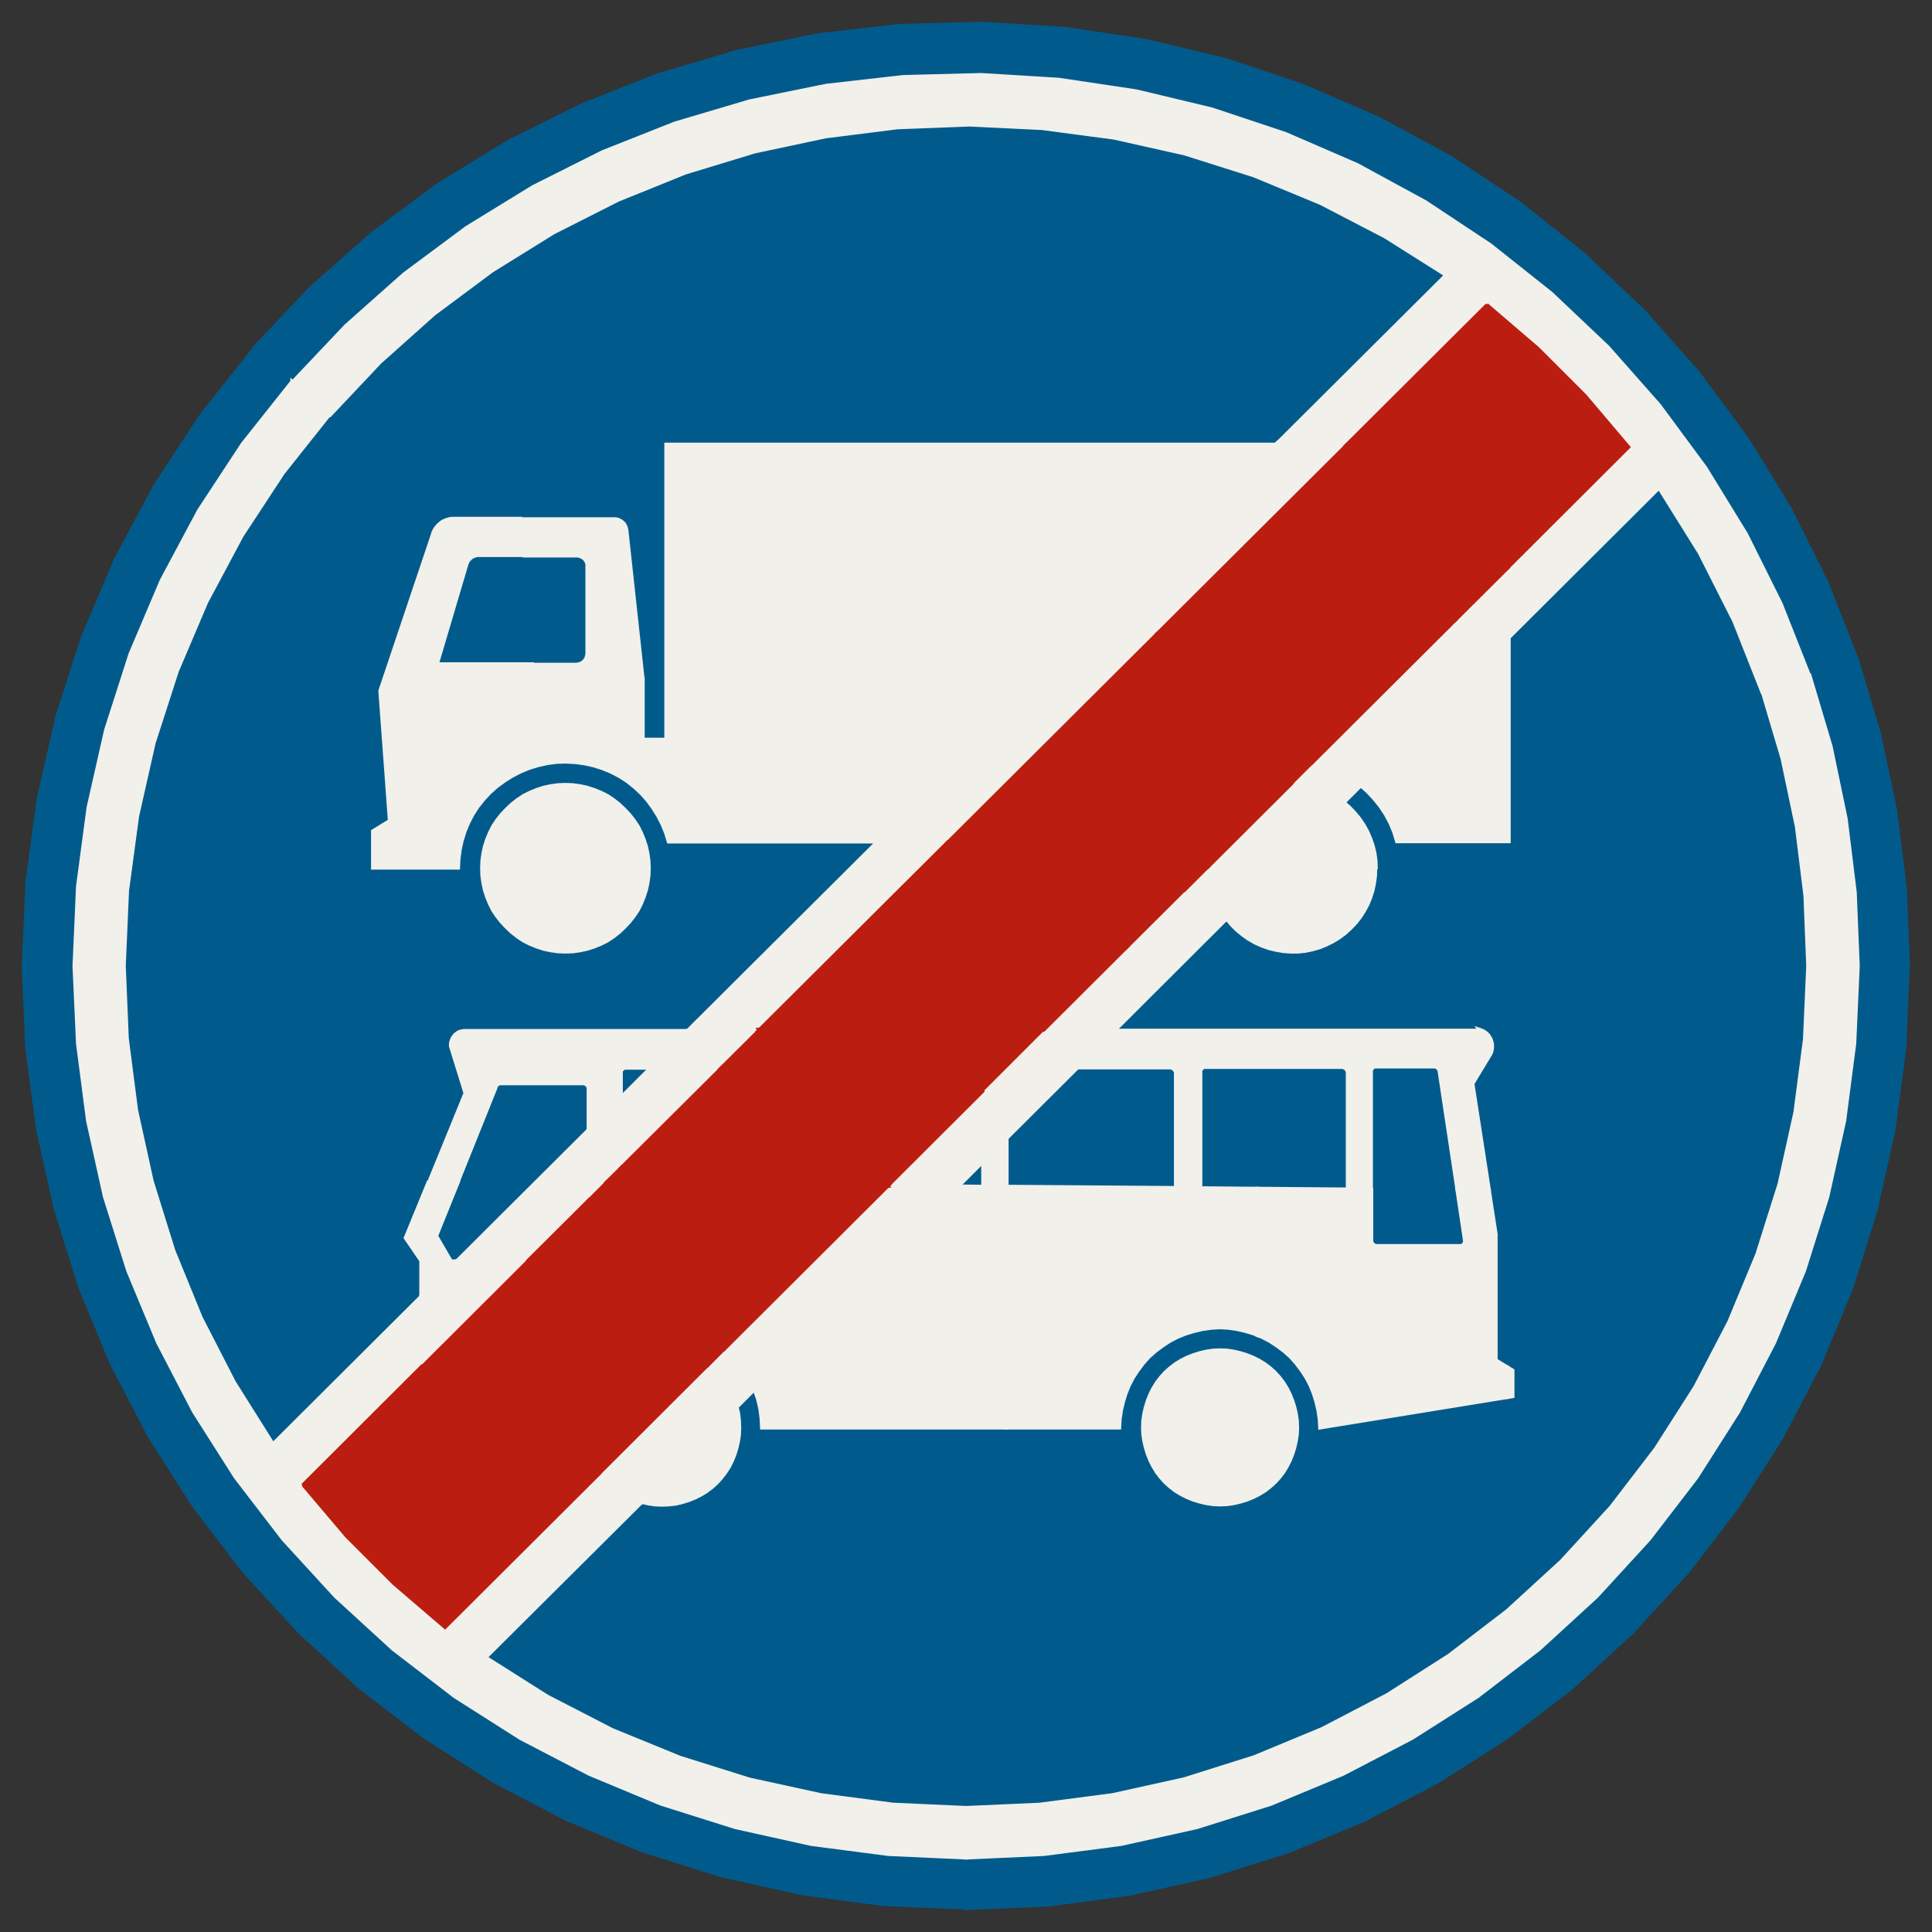 ﻿<?xml version="1.0" encoding="UTF-8" standalone="no"?>
<!DOCTYPE svg PUBLIC "-//W3C//DTD SVG 1.1//EN" "http://www.w3.org/Graphics/SVG/1.1/DTD/svg11-flat.dtd">
<svg xmlns="http://www.w3.org/2000/svg"  viewBox="-0.094 -0.094 7.688 7.688"><rect x="-0.094" y="-0.094" width="7.688" height="7.688" fill="#333333" stroke="none"/><g fill="none" stroke="black" stroke-width="0.013" transform="translate(0,7.5) scale(1, -1)">
<g id="Output" >
<path fill="rgb(0,91,140)" stroke="rgb(0,91,140)" d="M 5.016,6.848 l -0.121,0.05 -0.275,0.087 -0.22,0.049 0,-0.186 0.616,0 z "/>
<path fill="rgb(0,91,140)" stroke="rgb(0,91,140)" d="M 5.005,5.848 l 0.395,0.393 0,0.423 -0.239,0.124 -0.145,0.06 -0.616,0 0,-1 0.605,0 z "/>
<path fill="rgb(0,91,140)" stroke="rgb(0,91,140)" d="M 4.4,5.848 l 0,-0.022 0.583,0 0.022,0.022 -0.605,0 z "/>
<path fill="rgb(0,91,140)" stroke="rgb(0,91,140)" d="M 3.4,7.079 l 0,-0.231 1,0 0,0.186 -0.062,0.014 -0.286,0.038 -0.288,0.014 -0.288,-0.011 -0.077,-0.01 z "/>
<path fill="rgb(0,91,140)" stroke="rgb(0,91,140)" d="M 3.4,5.848 l 1,0 0,1 -1,0 0,-1 z "/>
<path fill="rgb(0,91,140)" stroke="rgb(0,91,140)" d="M 3.4,5.848 l 0,-0.022 1,0 0,0.022 -1,0 z "/>
<path fill="rgb(0,91,140)" stroke="rgb(0,91,140)" d="M 2.484,6.848 l 0.916,0 0,0.231 -0.21,-0.026 -0.282,-0.06 -0.276,-0.084 -0.149,-0.06 z "/>
<path fill="rgb(0,91,140)" stroke="rgb(0,91,140)" d="M 2.4,6.814 l 0,-0.966 1,0 0,1 -0.916,0 -0.084,-0.034 z "/>
<path fill="rgb(0,91,140)" stroke="rgb(0,91,140)" d="M 2.556,4.848 l -4.44089e-16,0.978 0.844,0 0,0.022 -1,0 0,-0.365 0.064,-0.585 0,-0.05 0.093,0 z "/>
<path fill="rgb(0,91,140)" stroke="rgb(0,91,140)" d="M 2.4,3.848 l 0.599,0 0.397,0.396 -0.827,0 -0.011,0.036 -0.014,0.034 -0.017,0.033 -0.02,0.032 -0.022,0.03 -0.025,0.028 -0.027,0.025 -0.029,0.023 -0.003,0.002 0,-0.122 0.011,-0.012 0.018,-0.023 0.016,-0.024 0.013,-0.026 0.011,-0.027 0.009,-0.028 0.006,-0.028 0.004,-0.029 0.001,-0.029 -0.001,-0.029 -0.004,-0.029 -0.006,-0.028 -0.009,-0.028 -0.011,-0.027 -0.013,-0.026 -0.016,-0.024 -0.018,-0.023 -0.011,-0.012 0,-0.065 z M 2.464,4.848 l 4.44089e-16,-0.196 0.093,0 0,0.196 -0.093,0 z "/>
<path fill="rgb(0,91,140)" stroke="rgb(0,91,140)" d="M 2.4,3.848 l 0,-0.355 0.243,0 0.356,0.355 -0.599,0 z "/>
<path fill="rgb(0,91,140)" stroke="rgb(0,91,140)" d="M 1.4,6.136 l 0,-0.288 1,0 0,0.966 -0.035,-0.014 -0.257,-0.13 -0.245,-0.152 -0.231,-0.172 -0.215,-0.192 -0.017,-0.018 z "/>
<path fill="rgb(0,91,140)" stroke="rgb(0,91,140)" d="M 1.419,4.848 l 0.207,0.618 0.002,0.007 0.003,0.007 0.004,0.007 0.004,0.006 0.005,0.006 0.005,0.006 0.006,0.005 0.006,0.005 0.006,0.004 0.007,0.003 0.007,0.003 0.007,0.002 0.007,0.002 0.008,0.001 0.008,0 0.266,0 0.367,0 0.004,0 0.004,-9.82796e-05 0.004,-0 0.004,-0.001 0.004,-0.001 0.004,-0.002 0.004,-0.002 0.004,-0.002 0.004,-0.003 0.003,-0.003 0.003,-0.003 0.003,-0.003 0.002,-0.004 0.002,-0.004 0.002,-0.004 0.001,-0.004 0.001,-0.004 0.001,-0.004 0,-0.002 0,0.365 -1,0 0,-1 0.019,0 z "/>
<path fill="rgb(0,91,140)" stroke="rgb(0,91,140)" d="M 2.4,3.913 l -0.008,-0.009 -0.021,-0.02 -0.023,-0.018 -0.024,-0.016 -0.006,-0.003 0.083,0 0,0.065 z M 1.4,4.139 l 0,-0.29 0.597,0 -0.006,0.003 -0.024,0.016 -0.023,0.018 -0.021,0.02 -0.02,0.021 -0.018,0.023 -0.016,0.024 -0.013,0.026 -0.011,0.027 -0.009,0.028 -0.006,0.028 -0.004,0.029 -0.001,0.029 0.001,0.029 0.004,0.029 0.006,0.028 0.009,0.028 0.011,0.027 0.013,0.026 0.016,0.024 0.018,0.023 0.02,0.021 0.021,0.02 0.023,0.018 0.024,0.016 0.026,0.013 0.027,0.011 0.028,0.009 0.028,0.006 0.029,0.004 0.029,0.001 0.029,-0.001 0.029,-0.004 0.028,-0.006 0.028,-0.009 0.027,-0.011 0.026,-0.013 0.024,-0.016 0.023,-0.018 0.021,-0.02 0.008,-0.009 0,0.122 -0.028,0.018 -0.033,0.017 -0.034,0.014 -0.035,0.011 -0.036,0.008 -0.037,0.005 -0.037,0.002 -0.037,-0.001 -0.037,-0.005 -0.036,-0.008 -0.036,-0.011 -0.034,-0.014 -0.033,-0.017 -0.032,-0.02 -0.03,-0.022 -0.028,-0.025 -0.025,-0.027 -0.023,-0.029 -0.02,-0.031 -0.017,-0.033 -0.014,-0.034 -0.011,-0.035 -0.008,-0.036 -0.005,-0.037 -0.002,-0.037 -0.33,0 z M 1.4,4.848 l 0,-0.556 0.056,0.034 -0.038,0.517 0.002,0.005 -0.019,0 z "/>
<path fill="rgb(0,91,140)" stroke="rgb(0,91,140)" d="M 1.997,3.848 l -0.597,0 0,-1 0.192,0 0.017,0.042 0.145,0.355 -0.058,0.187 -0,0.005 0,0.005 0.001,0.005 0.001,0.005 0.002,0.005 0.002,0.005 0.002,0.004 0.003,0.004 0.003,0.004 0.003,0.004 0.004,0.003 0.004,0.003 0.004,0.003 0.004,0.002 0.005,0.002 0.005,0.001 0.005,0.001 0.005,0.001 0.005,0 0.646,0 0,0.355 -0.083,0 -0.02,-0.01 -0.027,-0.011 -0.028,-0.009 -0.028,-0.006 -0.029,-0.004 -0.029,-0.001 -0.029,0.001 -0.029,0.004 -0.028,0.006 -0.028,0.009 -0.027,0.011 -0.02,0.01 z "/>
<path fill="rgb(0,91,140)" stroke="rgb(0,91,140)" d="M 1.4,2.255 l 0.18,0.179 4.44089e-16,0.142 -0.062,0.091 0.074,0.181 -0.192,0 0,-0.593 z "/>
<path fill="rgb(0,91,140)" stroke="rgb(0,91,140)" d="M 1.143,5.848 l 0.257,0 0,0.288 -0.181,-0.192 -0.076,-0.096 z "/>
<path fill="rgb(0,91,140)" stroke="rgb(0,91,140)" d="M 0.404,3.848 l 0.996,0 0,0.29 -0.011,0 4.44089e-16,0.147 0.011,0.007 0,0.556 -0.812,0 -0.068,-0.212 -0.066,-0.292 -0.04,-0.296 -0.009,-0.2 z "/>
<path fill="rgb(0,91,140)" stroke="rgb(0,91,140)" d="M 0.525,2.848 l 0.875,0 0,1 -0.996,0 -0.004,-0.098 0.012,-0.289 0.037,-0.286 0.062,-0.282 0.014,-0.045 z "/>
<path fill="rgb(0,91,140)" stroke="rgb(0,91,140)" d="M 0.992,1.848 l 0.408,0.407 0,0.593 -0.875,0 0.072,-0.231 0.109,-0.267 0.132,-0.257 0.154,-0.245 z "/>
<path fill="rgb(0,91,140)" stroke="rgb(0,91,140)" d="M 1.723,2.576 l 0.522,0.52 0,0.165 -7.99879e-05,0.002 -0,0.002 -0,0.002 -0.001,0.002 -0.001,0.002 -0.001,0.002 -0.001,0.002 -0.001,0.001 -0.001,0.001 -0.001,0.001 -0.001,0.001 -0.002,0.001 -0.002,0.001 -0.002,0.001 -0.002,0.001 -0.002,0 -0.002,0 -0.002,7.89139e-05 -0.325,0 -0.002,-0 -0.002,-0 -0.002,-0 -0.002,-0.001 -0.002,-0.001 -0.002,-0.001 -0.002,-0.001 -0.001,-0.001 -0.001,-0.001 -0.001,-0.001 -0.001,-0.002 -0.001,-0.002 -0.001,-0.002 -0.001,-0.002 -0,-0.002 -0.151,-0.376 -0.086,-0.213 0.058,-0.1 0.022,0 z "/>
<path fill="rgb(0,91,140)" stroke="rgb(0,91,140)" d="M 3.721,2.874 l 0.096,-0.001 0,0.096 -0.096,-0.096 z "/>
<path fill="rgb(0,91,140)" stroke="rgb(0,91,140)" d="M 2.026,4.952 l 0.17,0 0.004,0 0.004,0.001 0.004,0.001 0.004,0.001 0.004,0.001 0.003,0.002 0.003,0.002 0.003,0.002 0.003,0.003 0.003,0.003 0.002,0.003 0.002,0.003 0.002,0.003 0.001,0.004 0.001,0.004 0.001,0.004 0.001,0.004 0,0.004 0,0.345 -0,0.004 -0,0.004 -0.001,0.004 -0.001,0.003 -0.001,0.003 -0.002,0.003 -0.002,0.003 -0.002,0.003 -0.002,0.003 -0.003,0.002 -0.003,0.002 -0.003,0.002 -0.003,0.002 -0.003,0.001 -0.003,0.001 -0.004,0.001 -0.004,0.001 -0.004,0 -0.004,-0 -0.206,0 -0.18,0 -0.004,-0 -0.004,-0.001 -0.004,-0.001 -0.004,-0.001 -0.004,-0.002 -0.004,-0.002 -0.004,-0.002 -0.003,-0.003 -0.003,-0.003 -0.003,-0.003 -0.003,-0.003 -0.002,-0.004 -0.002,-0.004 -0.002,-0.004 -0.001,-0.004 -0.117,-0.395 0.379,0 z "/>
<path fill="rgb(0,91,140)" stroke="rgb(0,91,140)" d="M 2.493,3.344 l -0.101,-3.73497e-06 -0.002,-0 -0.002,-0 -0.002,-0.001 -0.002,-0.001 -0.001,-0.001 -0.001,-0.001 -0.001,-0.001 -0.001,-0.001 -0.001,-0.001 -0.001,-0.001 -0.001,-0.001 -0.001,-0.001 -0.001,-0.002 -0,-0.002 -0,-0.002 -0,-0.002 -6.15816e-05,-0.002 8.41877e-05,-0.002 0,-0.097 0.118,0.118 z "/>
<path fill="rgb(0,91,140)" stroke="rgb(0,91,140)" d="M 3.913,3.065 l 0,-0.192 0.672,-0.005 -8.88178e-16,0.456 -0,0.002 -0.001,0.002 -0.001,0.002 -0.001,0.002 -0.001,0.002 -0.001,0.002 -0.001,0.002 -0.002,0.001 -0.002,0.001 -0.002,0.001 -0.002,0.001 -0.002,0.001 -0.002,0.001 -0.002,0 -0.002,0 -0.002,9.57758e-05 -0.367,-1.35795e-05 -0.28,-0.279 z "/>
<path fill="rgb(0,91,140)" stroke="rgb(0,91,140)" d="M 5.705,2.859 l -0.071,0.471 -0.001,0.002 -0.001,0.002 -0.001,0.002 -0.001,0.001 -0.001,0.001 -0.001,0.001 -0.001,0.001 -0.001,0.001 -0.001,0.001 -0.002,0.001 -0.002,0.001 -0.002,0.001 -0.002,0 -0.002,0 -0.002,7.41741e-05 -0.233,0 -0.002,-0 -0.002,-0 -0.002,-0.001 -0.001,-0.001 -0.001,-0.001 -0.001,-0.001 -0.001,-0.001 -0.001,-0.001 -0.001,-0.001 -0.001,-0.001 -0.001,-0.001 -0.001,-0.001 -0.001,-0.002 -0,-0.002 -0,-0.002 -0,-0.002 -2.14851e-05,-0.002 0,-0.002 0,-0.462 0,-0.202 8.40783e-05,-0.002 0,-0.002 0,-0.002 0.001,-0.002 0.001,-0.002 0.001,-0.002 0.001,-0.002 0.001,-0.001 0.001,-0.001 0.001,-0.001 0.001,-0.001 0.002,-0.001 0.002,-0.001 0.002,-0.001 0.002,-0.001 0.002,-0 0.002,-0 0.002,-7.8723e-05 0.333,0 0.002,0 0.002,0 0.001,0.001 0.001,0.001 0.001,0.001 0.001,0.001 0.001,0.001 0.001,0.001 0.001,0.001 0.001,0.001 0.001,0.001 0.001,0.001 0.001,0.002 0,0.002 0,0.002 0,0.002 -2.80408e-05,0.002 -0,0.002 -0.03,0.2 z "/>
<path fill="rgb(0,91,140)" stroke="rgb(0,91,140)" d="M 3.934,2.639 l 1.28145e-07,2.76401e-12 1.28145e-07,3.55449e-12 1.28145e-07,4.34408e-12 -3.84436e-07,-1.06626e-11 z "/>
<path fill="rgb(0,91,140)" stroke="rgb(0,91,140)" d="M 4.685,2.867 l 0.585,-0.004 0,0.461 -0,0.002 -0.001,0.002 -0.001,0.002 -0.001,0.002 -0.001,0.002 -0.001,0.002 -0.001,0.002 -0.002,0.001 -0.002,0.001 -0.002,0.001 -0.002,0.001 -0.002,0.001 -0.002,0.001 -0.002,0 -0.002,0 -0.002,9.58521e-05 -0.543,0 -0.002,-0 -0.002,-0 -0.002,-0.001 -0.002,-0.001 -0.001,-0.001 -0.001,-0.001 -0.001,-0.001 -0.001,-0.001 -0.001,-0.001 -0.001,-0.001 -0.001,-0.001 -0.001,-0.001 -0.001,-0.002 -0,-0.002 -0,-0.002 -0,-0.002 -6.15947e-05,-0.002 8.41882e-05,-0.002 8.88178e-16,-0.457 z "/>
<path fill="rgb(0,91,140)" stroke="rgb(0,91,140)" d="M 0.588,4.848 l 0.812,0 0,1 -0.257,0 -0.109,-0.138 -0.164,-0.25 -0.141,-0.264 -0.117,-0.275 -0.024,-0.073 z "/>
<path fill="rgb(0,91,140)" stroke="rgb(0,91,140)" d="M 6.839,4.4 l 0.194,0 -0.037,0.174 -0.079,0.266 -0.079,0.199 0,-0.638 z "/>
<path fill="rgb(0,91,140)" stroke="rgb(0,91,140)" d="M 7.08,3.4 l 0.008,0.058 0.013,0.292 -0.011,0.277 -0.034,0.275 -0.02,0.098 -0.194,0 0,-1 0.24,0 z "/>
<path fill="rgb(0,91,140)" stroke="rgb(0,91,140)" d="M 6.839,3.4 l 0,-0.938 0.059,0.142 0.088,0.279 0.063,0.285 0.031,0.232 -0.24,0 z "/>
<path fill="rgb(0,91,140)" stroke="rgb(0,91,140)" d="M 6.665,5.4 l -0.157,0.252 -0.252,-0.252 0.41,0 z "/>
<path fill="rgb(0,91,140)" stroke="rgb(0,91,140)" d="M 6.665,5.4 l -0.41,0 -0.347,-0.345 -8.88178e-16,-0.655 0.93,0 0,0.638 -0.033,0.084 -0.137,0.271 -0.004,0.006 z "/>
<path fill="rgb(0,91,140)" stroke="rgb(0,91,140)" d="M 5.839,4.244 l 0,-0.786 0.002,-0.004 0.002,-0.006 0.002,-0.006 0.001,-0.006 0.001,-0.006 0,-0.006 -0,-0.006 -0.001,-0.006 -0.001,-0.006 -0.002,-0.006 -0.001,-0.002 0.998,0 0,1 -0.93,0 0,-0.156 -0.07,0 z "/>
<path fill="rgb(0,91,140)" stroke="rgb(0,91,140)" d="M 6.813,2.4 l 0.026,0.062 0,0.938 -0.998,0 -0.001,-0.003 -0,-0.001 0,-0.58 0.02,-0.131 0,-0.284 0.954,0 z "/>
<path fill="rgb(0,91,140)" stroke="rgb(0,91,140)" d="M 6.136,1.4 l 0.18,0.197 0.178,0.232 0.157,0.246 0.135,0.259 0.027,0.066 -0.954,0 0,-0.218 0.066,-0.042 0,-0.104 -0.087,-0.014 0,-0.623 0.297,0 z "/>
<path fill="rgb(0,91,140)" stroke="rgb(0,91,140)" d="M 5.839,1.4 l 0,-0.265 0.064,0.049 0.215,0.197 0.017,0.019 -0.297,0 z "/>
<path fill="rgb(0,91,140)" stroke="rgb(0,91,140)" d="M 5.385,4.4 l -0.01,0.013 -0.026,0.028 -0.029,0.026 -0.066,-0.066 0.001,-0.001 0.13,0 z "/>
<path fill="rgb(0,91,140)" stroke="rgb(0,91,140)" d="M 5.385,4.4 l -0.13,0 0.022,-0.018 0.021,-0.022 0.019,-0.023 0.017,-0.025 0.015,-0.027 0.012,-0.028 0.01,-0.029 0.007,-0.029 0.004,-0.03 0.001,-0.03 -0.001,-0.029 -0.004,-0.029 -0.006,-0.029 -0.009,-0.028 -0.011,-0.027 -0.014,-0.026 -0.016,-0.025 -0.018,-0.023 -0.02,-0.021 -0.022,-0.02 -0.024,-0.018 -0.025,-0.015 -0.026,-0.013 -0.027,-0.011 -0.028,-0.008 -0.029,-0.006 -0.029,-0.003 -0.029,-0 -0.029,0.002 -0.029,0.005 -0.029,0.007 -0.028,0.01 -0.027,0.012 -0.026,0.015 -0.024,0.017 -0.011,0.009 0,-0.39 0.954,0 0.006,-0.002 0.006,-0.002 0.005,-0.002 0.005,-0.003 0.005,-0.003 0.005,-0.004 0.004,-0.004 0.004,-0.004 0.003,-0.005 0.003,-0.005 0.001,-0.001 0,0.786 -0.377,0 -0.011,0.037 -0.015,0.036 -0.018,0.034 -0.021,0.032 -0.013,0.017 z "/>
<path fill="rgb(0,91,140)" stroke="rgb(0,91,140)" d="M 5.839,2.816 l 0,0.58 -0.002,-0.004 -0.069,-0.114 0.065,-0.42 0.007,-0.042 z "/>
<path fill="rgb(0,91,140)" stroke="rgb(0,91,140)" d="M 4.839,2.302 l 0,-0.089 0,-8.31391e-05 0.026,-0.008 0.025,-0.01 0.024,-0.012 0.023,-0.014 0.021,-0.016 0.02,-0.018 0.018,-0.02 0.016,-0.021 0.014,-0.023 0.012,-0.024 0.01,-0.025 0.008,-0.026 0.006,-0.026 0.004,-0.027 0.001,-0.027 -0.001,-0.027 -0.004,-0.027 -0.006,-0.026 -0.008,-0.026 -0.01,-0.025 -0.012,-0.024 -0.014,-0.023 -0.016,-0.021 -0.018,-0.02 -0.02,-0.018 -0.021,-0.016 -0.023,-0.014 -0.024,-0.012 -0.025,-0.01 -0.026,-0.008 -0,-8.31391e-05 0,-0.216 1,0 0,0.623 -0.681,-0.11 -0.002,0.035 -0.005,0.034 -0.008,0.034 -0.01,0.033 -0.013,0.032 -0.016,0.031 -0.019,0.029 -0.021,0.028 -0.023,0.026 -0.026,0.023 -0.028,0.021 -0.029,0.019 -0.031,0.016 -0.032,0.013 -0.033,0.01 -0.023,0.005 z "/>
<path fill="rgb(0,91,140)" stroke="rgb(0,91,140)" d="M 4.839,1.4 l 0,-0.816 0.057,0.018 0.27,0.112 0.259,0.135 0.246,0.157 0.168,0.129 0,0.265 -1,0 z "/>
<path fill="rgb(0,91,140)" stroke="rgb(0,91,140)" d="M 4.839,3.494 l 0,0.39 -0.012,0.01 -0.021,0.021 -0.019,0.023 -0.444,-0.443 0.496,0 z "/>
<path fill="rgb(0,91,140)" stroke="rgb(0,91,140)" d="M 4.839,2.213 l 0,0.089 -0.01,0.002 -0.034,0.005 -0.035,0.002 -0.035,-0.002 -0.034,-0.005 -0.034,-0.008 -0.033,-0.01 -0.032,-0.013 -0.031,-0.016 -0.029,-0.019 -0.028,-0.021 -0.026,-0.023 -0.023,-0.026 -0.021,-0.028 -0.019,-0.029 -0.016,-0.031 -0.013,-0.032 -0.01,-0.033 -0.008,-0.034 -0.005,-0.034 -0.002,-0.035 -0.522,0 0,-0.512 1,0 0,0.216 -0.026,-0.006 -0.027,-0.004 -0.027,-0.001 -0.027,0.001 -0.027,0.004 -0.026,0.006 -0.026,0.008 -0.025,0.01 -0.024,0.012 -0.023,0.014 -0.021,0.016 -0.02,0.018 -0.018,0.02 -0.016,0.021 -0.014,0.023 -0.012,0.024 -0.01,0.025 -0.008,0.026 -0.006,0.026 -0.004,0.027 -0.001,0.027 0.001,0.027 0.004,0.027 0.006,0.026 0.008,0.026 0.01,0.025 0.012,0.024 0.014,0.023 0.016,0.021 0.018,0.02 0.02,0.018 0.021,0.016 0.023,0.014 0.024,0.012 0.025,0.01 0.026,0.008 0.026,0.006 0.027,0.004 0.027,0.001 0.027,-0.001 0.027,-0.004 0.026,-0.006 z "/>
<path fill="rgb(0,91,140)" stroke="rgb(0,91,140)" d="M 3.839,0.404 l 0.203,0.009 0.29,0.038 0.285,0.063 0.222,0.07 0,0.816 -1,0 0,-0.996 z "/>
<path fill="rgb(0,91,140)" stroke="rgb(0,91,140)" d="M 2.839,1.4 l 1,0 0,0.512 -0.902,0 -0.002,0.039 -0.005,0.038 -0.009,0.038 -0.013,0.037 -0.069,-0.069 0,-0.006 0.005,-0.021 0.003,-0.027 0.001,-0.027 -0.001,-0.027 -0.004,-0.027 -0.005,-0.021 0,-0.44 z "/>
<path fill="rgb(0,91,140)" stroke="rgb(0,91,140)" d="M 3.75,0.4 l 0.089,0.004 0,0.996 -1,0 0,-0.872 0.049,-0.015 0.284,-0.062 0.288,-0.038 0.29,-0.013 z "/>
<path fill="rgb(0,91,140)" stroke="rgb(0,91,140)" d="M 2.242,1.4 l 0.597,0 0,0.44 -0.001,-0.005 -0.008,-0.026 -0.01,-0.025 -0.012,-0.024 -0.015,-0.023 -0.016,-0.021 -0.018,-0.02 -0.02,-0.018 -0.021,-0.016 -0.023,-0.014 -0.024,-0.012 -0.025,-0.01 -0.026,-0.008 -0.026,-0.006 -0.027,-0.003 -0.027,-0.001 -0.027,0.001 -0.027,0.004 -0.026,0.006 -0.217,-0.216 z M 2.839,1.989 l 0,0.006 -0.001,-0.001 0.001,-0.005 z "/>
<path fill="rgb(0,91,140)" stroke="rgb(0,91,140)" d="M 2.839,0.528 l 0,0.872 -0.597,0 -0.403,-0.402 0.245,-0.155 0.258,-0.133 0.269,-0.11 0.228,-0.071 z "/>
<path fill="rgb(0,91,140)" stroke="rgb(0,91,140)" d="M 5.4,6.665 l 0,-0.423 0.261,0.26 -0.244,0.154 -0.017,0.009 z "/>
<path fill="rgb(0,91,140)" stroke="rgb(0,91,140)" d="M 1.068,6.076 l -0.151,0.131 -0.208,-0.262 -0.184,-0.28 -0.158,-0.295 -0.131,-0.308 -0.103,-0.319 -0.074,-0.326 -0.045,-0.332 -0.015,-0.334 0.014,-0.327 0.043,-0.324 0.071,-0.319 0.098,-0.312 0.125,-0.302 0.151,-0.29 0.176,-0.276 0.199,-0.26 0.221,-0.241 0.241,-0.221 0.26,-0.199 0.276,-0.176 0.29,-0.151 0.302,-0.125 0.312,-0.098 0.319,-0.071 0.324,-0.043 0.327,-0.014 0,0.2 -0.309,0.014 -0.307,0.04 -0.302,0.067 -0.295,0.093 -0.286,0.119 -0.275,0.143 -0.261,0.166 -0.246,0.189 -0.228,0.209 -0.209,0.228 -0.189,0.246 -0.166,0.261 -0.143,0.275 -0.119,0.286 -0.093,0.295 -0.067,0.302 -0.04,0.307 -0.014,0.309 0.014,0.317 0.042,0.314 0.07,0.309 0.097,0.302 0.124,0.292 0.149,0.279 0.174,0.265 0.197,0.248 z "/>
<path fill="rgb(0,91,140)" stroke="rgb(0,91,140)" d="M 7.5,3.75 l -0.013,0.31 -0.038,0.308 -0.064,0.304 -0.089,0.298 -0.189,-0.065 0.084,-0.282 0.06,-0.288 0.036,-0.292 0.012,-0.294 -0.014,-0.309 -0.04,-0.307 -0.067,-0.302 -0.093,-0.295 -0.119,-0.286 -0.143,-0.275 -0.166,-0.261 -0.189,-0.246 -0.209,-0.228 -0.228,-0.209 -0.246,-0.189 -0.261,-0.166 -0.275,-0.143 -0.286,-0.119 -0.295,-0.093 -0.302,-0.067 -0.307,-0.04 -0.309,-0.014 0,-0.2 0.327,0.014 0.324,0.043 0.319,0.071 0.312,0.098 0.302,0.125 0.29,0.151 0.276,0.176 0.26,0.199 0.241,0.221 0.221,0.241 0.199,0.26 0.176,0.276 0.151,0.29 0.125,0.302 0.098,0.312 0.071,0.319 0.043,0.324 0.014,0.327 z "/>
<path fill="rgb(0,91,140)" stroke="rgb(0,91,140)" d="M 1.068,6.076 l 0.213,0.225 0.232,0.206 0.249,0.185 0.264,0.162 0.277,0.139 0.288,0.114 0.297,0.088 0.304,0.062 0.308,0.035 0.31,0.008 0.309,-0.019 0.307,-0.046 0.301,-0.072 0.294,-0.098 0.284,-0.123 0.272,-0.148 0.258,-0.171 0.243,-0.193 0.225,-0.213 0.205,-0.232 0.184,-0.249 0.162,-0.264 0.138,-0.277 0.114,-0.288 0.189,0.065 -0.12,0.305 -0.146,0.293 -0.171,0.279 -0.195,0.263 -0.217,0.245 -0.237,0.225 -0.256,0.204 -0.273,0.181 -0.288,0.156 -0.3,0.13 -0.311,0.104 -0.318,0.076 -0.324,0.048 -0.327,0.02 -0.327,-0.009 -0.325,-0.037 -0.321,-0.066 -0.314,-0.093 -0.304,-0.12 -0.293,-0.146 -0.279,-0.171 -0.263,-0.195 -0.245,-0.217 -0.225,-0.238 0.151,-0.131 z "/>
<path fill="rgb(241,240,234)" stroke="rgb(241,240,234)" d="M 2.849,1.914 l -0.001,0.027 -0.003,0.027 -0.006,0.026 -0.379,-0.378 0.026,-0.006 0.027,-0.004 0.027,-0.001 0.027,0.001 0.027,0.003 0.026,0.006 0.026,0.008 0.025,0.01 0.024,0.012 0.023,0.014 0.021,0.016 0.02,0.018 0.018,0.02 0.016,0.021 0.015,0.023 0.012,0.024 0.01,0.025 0.008,0.026 0.006,0.026 0.004,0.027 0.001,0.027 z "/>
<path fill="rgb(241,240,234)" stroke="rgb(241,240,234)" d="M 5.069,1.914 l -0.001,0.027 -0.004,0.027 -0.006,0.026 -0.008,0.026 -0.01,0.025 -0.012,0.024 -0.014,0.023 -0.016,0.021 -0.018,0.02 -0.02,0.018 -0.021,0.016 -0.023,0.014 -0.024,0.012 -0.025,0.01 -0.026,0.008 -0.026,0.006 -0.027,0.004 -0.027,0.001 -0.027,-0.001 -0.027,-0.004 -0.026,-0.006 -0.026,-0.008 -0.025,-0.01 -0.024,-0.012 -0.023,-0.014 -0.021,-0.016 -0.02,-0.018 -0.018,-0.02 -0.016,-0.021 -0.014,-0.023 -0.012,-0.024 -0.01,-0.025 -0.008,-0.026 -0.006,-0.026 -0.004,-0.027 -0.001,-0.027 0.001,-0.027 0.004,-0.027 0.006,-0.026 0.008,-0.026 0.01,-0.025 0.012,-0.024 0.014,-0.023 0.016,-0.021 0.018,-0.02 0.02,-0.018 0.021,-0.016 0.023,-0.014 0.024,-0.012 0.025,-0.01 0.026,-0.008 0.026,-0.006 0.027,-0.004 0.027,-0.001 0.027,0.001 0.027,0.004 0.026,0.006 0.026,0.008 0.025,0.01 0.024,0.012 0.023,0.014 0.021,0.016 0.02,0.018 0.018,0.02 0.016,0.021 0.014,0.023 0.012,0.024 0.01,0.025 0.008,0.026 0.006,0.026 0.004,0.027 0.001,0.027 z "/>
<path fill="rgb(241,240,234)" stroke="rgb(241,240,234)" d="M 5.382,4.139 l -0.001,0.03 -0.004,0.03 -0.007,0.029 -0.01,0.029 -0.012,0.028 -0.015,0.027 -0.017,0.025 -0.019,0.023 -0.021,0.022 -0.023,0.02 -0.466,-0.465 0.019,-0.023 0.021,-0.021 0.023,-0.019 0.024,-0.017 0.026,-0.015 0.027,-0.012 0.028,-0.01 0.029,-0.007 0.029,-0.005 0.029,-0.002 0.029,0 0.029,0.003 0.029,0.006 0.028,0.008 0.027,0.011 0.026,0.013 0.025,0.015 0.024,0.018 0.022,0.02 0.02,0.021 0.018,0.023 0.016,0.025 0.014,0.026 0.011,0.027 0.009,0.028 0.006,0.029 0.004,0.029 0.001,0.029 z "/>
<path fill="rgb(241,240,234)" stroke="rgb(241,240,234)" d="M 2.489,4.139 l -0.001,0.029 -0.004,0.029 -0.006,0.028 -0.009,0.028 -0.011,0.027 -0.013,0.026 -0.016,0.024 -0.018,0.023 -0.02,0.021 -0.021,0.02 -0.023,0.018 -0.024,0.016 -0.026,0.013 -0.027,0.011 -0.028,0.009 -0.028,0.006 -0.029,0.004 -0.029,0.001 -0.029,-0.001 -0.029,-0.004 -0.028,-0.006 -0.028,-0.009 -0.027,-0.011 -0.026,-0.013 -0.024,-0.016 -0.023,-0.018 -0.021,-0.02 -0.02,-0.021 -0.018,-0.023 -0.016,-0.024 -0.013,-0.026 -0.011,-0.027 -0.009,-0.028 -0.006,-0.028 -0.004,-0.029 -0.001,-0.029 0.001,-0.029 0.004,-0.029 0.006,-0.028 0.009,-0.028 0.011,-0.027 0.013,-0.026 0.016,-0.024 0.018,-0.023 0.02,-0.021 0.021,-0.02 0.023,-0.018 0.024,-0.016 0.026,-0.013 0.027,-0.011 0.028,-0.009 0.028,-0.006 0.029,-0.004 0.029,-0.001 0.029,0.001 0.029,0.004 0.028,0.006 0.028,0.009 0.027,0.011 0.026,0.013 0.024,0.016 0.023,0.018 0.021,0.02 0.02,0.021 0.018,0.023 0.016,0.024 0.013,0.026 0.011,0.027 0.009,0.028 0.006,0.028 0.004,0.029 0.001,0.029 z "/>
<path fill="rgb(241,240,234)" stroke="rgb(241,240,234)" d="M 5.908,2.152 l 0,-0.118 0.018,0.003 0,0.104 -0.018,0.011 z "/>
<path fill="rgb(241,240,234)" stroke="rgb(241,240,234)" d="M 3.908,1.912 l 0,0.96 -0.091,0.001 -0.096,0.001 -0.813,-0.81 0.013,-0.037 0.009,-0.038 0.005,-0.038 0.002,-0.039 0.971,0 z "/>
<path fill="rgb(241,240,234)" stroke="rgb(241,240,234)" d="M 3.934,2.639 l 3.84436e-07,1.06626e-11 -1.28145e-07,-4.34408e-12 -1.28145e-07,-3.55405e-12 -1.28145e-07,-2.76446e-12 z M 3.908,1.912 l 0.453,0 0.002,0.035 0.005,0.034 0.008,0.034 0.01,0.033 0.013,0.032 0.016,0.031 0.019,0.029 0.021,0.028 0.023,0.026 0.026,0.023 0.028,0.021 0.029,0.019 0.031,0.016 0.032,0.013 0.033,0.01 0.034,0.008 0.034,0.005 0.035,0.002 0.035,-0.002 0.034,-0.005 0.034,-0.008 0.033,-0.01 0.012,-0.005 0,0.584 -0.223,0.002 -0.1,0.001 -0.672,0.005 -0.005,3.53551e-05 0,-0.96 z "/>
<path fill="rgb(241,240,234)" stroke="rgb(241,240,234)" d="M 5.908,2.152 l -0.049,0.03 0,0.502 -0.027,0.174 -0.128,0.001 0.03,-0.2 0,-0.002 2.80408e-05,-0.002 -0,-0.002 -0,-0.002 -0,-0.002 -0.001,-0.002 -0.001,-0.001 -0.001,-0.001 -0.001,-0.001 -0.001,-0.001 -0.001,-0.001 -0.001,-0.001 -0.001,-0.001 -0.001,-0.001 -0.001,-0.001 -0.001,-0.001 -0.002,-0 -0.002,-0 -0.333,0 -0.002,7.8723e-05 -0.002,0 -0.002,0 -0.002,0.001 -0.002,0.001 -0.002,0.001 -0.002,0.001 -0.001,0.001 -0.001,0.001 -0.001,0.001 -0.001,0.001 -0.001,0.002 -0.001,0.002 -0.001,0.002 -0.001,0.002 -0,0.002 -0,0.002 -8.40783e-05,0.002 0,0.202 -0.095,0.001 -0.362,0.003 0,-0.584 0.02,-0.008 0.031,-0.016 0.029,-0.019 0.028,-0.021 0.026,-0.023 0.023,-0.026 0.021,-0.028 0.019,-0.029 0.016,-0.031 0.013,-0.032 0.01,-0.033 0.008,-0.034 0.005,-0.034 0.002,-0.035 0.75,0.122 0,0.118 z "/>
<path fill="rgb(241,240,234)" stroke="rgb(241,240,234)" d="M 1.58,2.434 l 0.143,0.142 -0.022,0 -0.058,0.1 0.086,0.213 -0.119,0.001 -0.091,-0.222 0.062,-0.091 -4.44089e-16,-0.142 z "/>
<path fill="rgb(241,240,234)" stroke="rgb(241,240,234)" d="M 3.817,2.97 l 0,-0.096 0.096,-0.001 0,0.192 -0.096,-0.095 z "/>
<path fill="rgb(241,240,234)" stroke="rgb(241,240,234)" d="M 5.793,3.494 l -1.45,0 -0.15,-0.149 0.367,1.35795e-05 0.002,-9.57758e-05 0.002,-0 0.002,-0 0.002,-0.001 0.002,-0.001 0.002,-0.001 0.002,-0.001 0.002,-0.001 0.002,-0.001 0.001,-0.002 0.001,-0.002 0.001,-0.002 0.001,-0.002 0.001,-0.002 0.001,-0.002 0,-0.002 8.88178e-16,-0.456 0.1,-0.001 -8.88178e-16,0.457 -8.41882e-05,0.002 6.15947e-05,0.002 0,0.002 0,0.002 0,0.002 0.001,0.002 0.001,0.001 0.001,0.001 0.001,0.001 0.001,0.001 0.001,0.001 0.001,0.001 0.001,0.001 0.001,0.001 0.002,0.001 0.002,0.001 0.002,0 0.002,0 0.543,0 0.002,-9.58521e-05 0.002,-0 0.002,-0 0.002,-0.001 0.002,-0.001 0.002,-0.001 0.002,-0.001 0.002,-0.001 0.002,-0.001 0.001,-0.002 0.001,-0.002 0.001,-0.002 0.001,-0.002 0.001,-0.002 0.001,-0.002 0,-0.002 0,-0.461 0.095,-0.001 0,0.462 -0,0.002 2.14851e-05,0.002 0,0.002 0,0.002 0,0.002 0.001,0.002 0.001,0.001 0.001,0.001 0.001,0.001 0.001,0.001 0.001,0.001 0.001,0.001 0.001,0.001 0.001,0.001 0.001,0.001 0.002,0.001 0.002,0 0.002,0 0.233,0 0.002,-7.41741e-05 0.002,-0 0.002,-0 0.002,-0.001 0.002,-0.001 0.002,-0.001 0.001,-0.001 0.001,-0.001 0.001,-0.001 0.001,-0.001 0.001,-0.001 0.001,-0.001 0.001,-0.002 0.001,-0.002 0.001,-0.002 0.071,-0.471 0.128,-0.001 -0.065,0.42 0.069,0.114 0.003,0.005 0.002,0.005 0.002,0.006 0.001,0.006 0.001,0.006 0,0.006 -0,0.006 -0.001,0.006 -0.001,0.006 -0.002,0.006 -0.002,0.006 -0.003,0.005 -0.003,0.005 -0.003,0.005 -0.004,0.004 -0.004,0.004 -0.005,0.004 -0.005,0.003 -0.005,0.003 -0.005,0.002 -0.006,0.002 -0.006,0.002 z "/>
<path fill="rgb(241,240,234)" stroke="rgb(241,240,234)" d="M 1.609,2.89 l 0.119,-0.001 0.151,0.376 0,0.002 0.001,0.002 0.001,0.002 0.001,0.002 0.001,0.002 0.001,0.001 0.001,0.001 0.001,0.001 0.002,0.001 0.002,0.001 0.002,0.001 0.002,0.001 0.002,0 0.002,0 0.002,0 0.325,0 0.002,-7.89139e-05 0.002,-0 0.002,-0 0.002,-0.001 0.002,-0.001 0.002,-0.001 0.002,-0.001 0.001,-0.001 0.001,-0.001 0.001,-0.001 0.001,-0.001 0.001,-0.002 0.001,-0.002 0.001,-0.002 0.001,-0.002 0,-0.002 0,-0.002 7.99879e-05,-0.002 0,-0.165 0.131,0.13 0,0.097 -8.41877e-05,0.002 6.15816e-05,0.002 0,0.002 0,0.002 0,0.002 0.001,0.002 0.001,0.001 0.001,0.001 0.001,0.001 0.001,0.001 0.001,0.001 0.001,0.001 0.001,0.001 0.001,0.001 0.002,0.001 0.002,0.001 0.002,0 0.002,0 0.101,3.73497e-06 0.15,0.149 -0.889,0 -0.005,-0 -0.005,-0.001 -0.005,-0.001 -0.005,-0.001 -0.005,-0.002 -0.004,-0.002 -0.004,-0.003 -0.004,-0.003 -0.004,-0.003 -0.003,-0.004 -0.003,-0.004 -0.003,-0.004 -0.002,-0.004 -0.002,-0.005 -0.002,-0.005 -0.001,-0.005 -0.001,-0.005 -0,-0.005 0,-0.005 0.058,-0.187 -0.145,-0.355 z "/>
<path fill="rgb(241,240,234)" stroke="rgb(241,240,234)" d="M 2.464,4.898 l -0.064,0.587 -0.001,0.004 -0.001,0.004 -0.001,0.004 -0.002,0.004 -0.002,0.004 -0.002,0.004 -0.003,0.003 -0.003,0.003 -0.003,0.003 -0.004,0.003 -0.004,0.002 -0.004,0.002 -0.004,0.002 -0.004,0.001 -0.004,0.001 -0.004,0 -0.004,9.82796e-05 -0.004,-0 -0.367,0 0.012,-0.147 0.206,0 0.004,0 0.004,-0 0.004,-0.001 0.004,-0.001 0.003,-0.001 0.003,-0.001 0.003,-0.002 0.003,-0.002 0.003,-0.002 0.003,-0.002 0.002,-0.003 0.002,-0.003 0.002,-0.003 0.002,-0.003 0.001,-0.003 0.001,-0.003 0.001,-0.004 0,-0.004 0,-0.004 0,-0.345 -0,-0.004 -0.001,-0.004 -0.001,-0.004 -0.001,-0.004 -0.001,-0.004 -0.002,-0.003 -0.002,-0.003 -0.002,-0.003 -0.003,-0.003 -0.003,-0.003 -0.003,-0.002 -0.003,-0.002 -0.003,-0.002 -0.004,-0.001 -0.004,-0.001 -0.004,-0.001 -0.004,-0.001 -0.004,-0 -0.17,0 0.012,-0.147 0.426,-0.153 -4.44089e-16,0.246 z "/>
<path fill="rgb(241,240,234)" stroke="rgb(241,240,234)" d="M 4.22,5.066 l -0.939,-0.036 -0.725,-0.378 -0.093,0 -0.426,0.153 -0.012,0.147 -0.379,0 0.117,0.395 0.001,0.004 0.002,0.004 0.002,0.004 0.002,0.004 0.003,0.003 0.003,0.003 0.003,0.003 0.003,0.003 0.004,0.002 0.004,0.002 0.004,0.002 0.004,0.001 0.004,0.001 0.004,0.001 0.004,0 0.18,0 -0.012,0.147 -0.266,0 -0.008,-0 -0.008,-0.001 -0.007,-0.002 -0.007,-0.002 -0.007,-0.003 -0.007,-0.003 -0.006,-0.004 -0.006,-0.005 -0.006,-0.005 -0.005,-0.006 -0.005,-0.006 -0.004,-0.006 -0.004,-0.007 -0.003,-0.007 -0.002,-0.007 -0.209,-0.622 0.038,-0.517 -0.067,-0.041 -4.44089e-16,-0.147 0.341,0 0.002,0.037 0.005,0.037 0.008,0.036 0.011,0.035 0.014,0.034 0.017,0.033 0.02,0.031 0.023,0.029 0.025,0.027 0.028,0.025 0.03,0.022 0.032,0.02 0.033,0.017 0.034,0.014 0.036,0.011 0.036,0.008 0.037,0.005 0.037,0.001 0.037,-0.002 0.037,-0.005 0.036,-0.008 0.035,-0.011 0.034,-0.014 0.033,-0.017 0.031,-0.02 0.029,-0.023 0.027,-0.025 0.025,-0.028 0.022,-0.03 0.02,-0.032 0.017,-0.033 0.014,-0.034 0.011,-0.036 0.827,0 0.824,0.822 z "/>
<path fill="rgb(241,240,234)" stroke="rgb(241,240,234)" d="M 5.909,5.055 l -0.589,-0.587 0.029,-0.026 0.026,-0.028 0.024,-0.03 0.021,-0.032 0.018,-0.034 0.015,-0.036 0.011,-0.037 0.447,0 8.88178e-16,0.81 z "/>
<path fill="rgb(241,240,234)" stroke="rgb(241,240,234)" d="M 4.983,5.826 l -2.427,0 4.44089e-16,-1.174 0.725,0.378 0.939,0.036 0.763,0.761 z "/>
<path fill="rgb(241,240,234)" stroke="rgb(241,240,234)" d="M 2.459,1.616 l 0.379,0.378 -0.008,0.025 -0.01,0.024 -0.012,0.023 -0.014,0.022 -0.015,0.021 -0.017,0.019 -0.019,0.018 -0.02,0.016 -0.433,-0.432 0.016,-0.02 0.018,-0.019 0.019,-0.017 0.021,-0.016 0.022,-0.014 0.023,-0.012 0.024,-0.01 0.025,-0.008 z "/>
<path fill="rgb(241,240,234)" stroke="rgb(241,240,234)" d="M 5.909,5.13 l 8.88178e-16,-0.075 0.599,0.597 -0.039,0.055 -0.04,0.054 -0.041,0.054 -0.479,-0.478 8.88178e-16,-0.207 z "/>
<path fill="rgb(241,240,234)" stroke="rgb(241,240,234)" d="M 5.253,4.401 l -0.023,0.017 -0.025,0.014 -0.026,0.012 -0.027,0.01 -0.028,0.008 -0.028,0.005 -0.029,0.003 -0.029,0 -0.321,-0.32 0,-0.029 0.003,-0.029 0.005,-0.028 0.008,-0.028 0.01,-0.027 0.012,-0.026 0.014,-0.025 0.016,-0.023 0.466,0.465 z "/>
<path fill="rgb(241,240,234)" stroke="rgb(241,240,234)" d="M 4.629,4.061 l -0.246,-0.245 0.027,0.008 0.026,0.01 0.025,0.012 0.024,0.014 0.023,0.016 0.021,0.018 0.02,0.02 0.018,0.021 0.016,0.023 0.014,0.024 0.012,0.025 0.01,0.026 0.008,0.027 z "/>
<path fill="rgb(241,240,234)" stroke="rgb(241,240,234)" d="M 4.787,3.937 l -0.016,0.023 -0.014,0.025 -0.012,0.026 -0.01,0.027 -0.008,0.028 -0.005,0.028 -0.003,0.029 -0,0.029 -0.09,-0.09 -0.008,-0.027 -0.01,-0.026 -0.012,-0.025 -0.014,-0.024 -0.016,-0.023 -0.018,-0.021 -0.02,-0.02 -0.021,-0.018 -0.023,-0.016 -0.024,-0.014 -0.025,-0.012 -0.026,-0.01 -0.027,-0.008 -0.323,-0.322 0.283,0 0.444,0.443 z "/>
<path fill="rgb(241,240,234)" stroke="rgb(241,240,234)" d="M 2.838,1.994 l 0.07,0.07 -0.014,0.031 -0.017,0.03 -0.019,0.028 -0.022,0.026 -0.024,0.024 -0.026,0.022 -0.063,-0.063 0.02,-0.016 0.019,-0.018 0.017,-0.019 0.015,-0.021 0.014,-0.022 0.012,-0.023 0.01,-0.024 0.008,-0.025 z "/>
<path fill="rgb(241,240,234)" stroke="rgb(241,240,234)" d="M 3.721,2.874 l 0.096,0.096 0,0.282 -0.377,-0.376 0.281,-0.002 z "/>
<path fill="rgb(241,240,234)" stroke="rgb(241,240,234)" d="M 3.817,2.97 l 0.096,0.095 0,0.259 -8.41877e-05,0.002 6.15816e-05,0.002 0,0.002 0,0.002 0,0.002 0.001,0.002 0.001,0.001 0.001,0.001 0.001,0.001 0.001,0.001 0.001,0.001 0.001,0.001 0.001,0.001 0.001,0.001 0.002,0.001 0.002,0.001 0.002,0 0.002,0 0.263,9.72655e-06 0.15,0.149 -0.283,0 -0.242,-0.242 0,-0.282 z "/>
<path fill="rgb(241,240,234)" stroke="rgb(241,240,234)" d="M 5.909,5.13 l -8.88178e-16,0.207 -0.216,-0.215 0.216,0.008 z "/>
<path fill="rgb(241,240,234)" stroke="rgb(241,240,234)" d="M 2.908,2.064 l 0.813,0.81 -0.281,0.002 -0.653,-0.651 0.026,-0.022 0.024,-0.024 0.022,-0.026 0.019,-0.028 0.017,-0.03 0.014,-0.031 z "/>
<path fill="rgb(241,240,234)" stroke="rgb(241,240,234)" d="M 5.32,4.467 l -0.029,0.022 -0.03,0.019 -0.032,0.016 -0.033,0.014 -0.034,0.011 -0.035,0.008 -0.086,-0.086 0.029,-0 0.029,-0.003 0.028,-0.005 0.028,-0.008 0.027,-0.01 0.026,-0.012 0.025,-0.014 0.023,-0.017 0.066,0.066 z "/>
<path fill="rgb(241,240,234)" stroke="rgb(241,240,234)" d="M 1.839,0.998 l 0.62,0.617 -0.025,0.008 -0.024,0.01 -0.023,0.012 -0.022,0.014 -0.021,0.016 -0.019,0.017 -0.018,0.019 -0.016,0.02 -0.614,-0.612 0.053,-0.041 0.054,-0.04 0.055,-0.039 z "/>
<path fill="rgb(241,240,234)" stroke="rgb(241,240,234)" d="M 3.913,3.065 l 0.28,0.279 -0.263,-9.72655e-06 -0.002,-0 -0.002,-0 -0.002,-0.001 -0.002,-0.001 -0.001,-0.001 -0.001,-0.001 -0.001,-0.001 -0.001,-0.001 -0.001,-0.001 -0.001,-0.001 -0.001,-0.001 -0.001,-0.001 -0.001,-0.002 -0,-0.002 -0,-0.002 -0,-0.002 -6.15816e-05,-0.002 8.41877e-05,-0.002 0,-0.259 z "/>
<path fill="rgb(241,240,234)" stroke="rgb(241,240,234)" d="M 5.909,5.13 l -0.216,-0.008 -0.567,-0.565 0.035,-0.008 0.034,-0.011 0.033,-0.014 0.032,-0.016 0.03,-0.019 0.029,-0.022 0.589,0.587 -8.88178e-16,0.075 z "/>
<path fill="rgb(241,240,234)" stroke="rgb(241,240,234)" d="M 2.244,2.814 l 0.071,0.071 -0.071,0.001 0,-0.071 z "/>
<path fill="rgb(241,240,234)" stroke="rgb(241,240,234)" d="M 2.244,3.096 l 0,-0.211 0.071,-0.001 0.06,0.059 0,0.282 -0.131,-0.13 z "/>
<path fill="rgb(241,240,234)" stroke="rgb(241,240,234)" d="M 4.22,5.066 l -0.824,-0.822 0.283,0 0.836,0.833 -0.295,-0.011 z "/>
<path fill="rgb(241,240,234)" stroke="rgb(241,240,234)" d="M 1.112,1.685 l 0.468,0.467 4.44089e-16,0.282 -0.588,-0.586 0.039,-0.055 0.04,-0.054 0.041,-0.054 z "/>
<path fill="rgb(241,240,234)" stroke="rgb(241,240,234)" d="M 4.983,5.826 l -0.763,-0.761 0.295,0.011 0.752,0.749 -0.283,0 z "/>
<path fill="rgb(241,240,234)" stroke="rgb(241,240,234)" d="M 1.58,2.434 l -4.44089e-16,-0.282 0.426,0.425 -0.283,0 -0.143,-0.142 z "/>
<path fill="rgb(241,240,234)" stroke="rgb(241,240,234)" d="M 3.396,4.244 l -0.753,-0.75 0.283,0 0.753,0.75 -0.283,0 z "/>
<path fill="rgb(241,240,234)" stroke="rgb(241,240,234)" d="M 5.823,6.381 l -0.053,0.041 -0.054,0.04 -0.055,0.039 -0.678,-0.675 0.283,0 0.557,0.555 z "/>
<path fill="rgb(241,240,234)" stroke="rgb(241,240,234)" d="M 1.723,2.576 l 0.283,0 0.238,0.237 0,0.071 0,0.211 -0.522,-0.52 z "/>
<path fill="rgb(241,240,234)" stroke="rgb(241,240,234)" d="M 2.493,3.344 l -0.118,-0.118 0,-0.282 0.402,0.4 -0.283,-1.04779e-05 z "/>
<path fill="rgb(241,240,234)" stroke="rgb(241,240,234)" d="M 2.643,3.494 l -0.15,-0.149 0.283,1.04779e-05 0.15,0.149 -0.283,0 z "/>
<path fill="rgb(241,240,234)" stroke="rgb(241,240,234)" d="M 7.1,3.75 l -0.013,-0.292 -0.038,-0.29 -0.063,-0.285 -0.088,-0.279 -0.112,-0.27 -0.135,-0.259 -0.157,-0.246 -0.178,-0.232 -0.197,-0.215 -0.215,-0.197 -0.232,-0.178 -0.246,-0.157 -0.259,-0.135 -0.27,-0.112 -0.279,-0.088 -0.285,-0.063 -0.29,-0.038 -0.292,-0.013 0,-0.2 0.309,0.014 0.307,0.04 0.302,0.067 0.295,0.093 0.286,0.119 0.275,0.143 0.261,0.166 0.246,0.189 0.228,0.209 0.209,0.228 0.189,0.246 0.166,0.261 0.143,0.275 0.119,0.286 0.093,0.295 0.067,0.302 0.04,0.307 0.014,0.309 -0.012,0.294 -0.036,0.292 -0.06,0.288 -0.084,0.282 -0.189,-0.065 0.079,-0.266 0.057,-0.271 0.034,-0.275 0.011,-0.277 z "/>
<path fill="rgb(241,240,234)" stroke="rgb(241,240,234)" d="M 1.068,6.076 l -0.197,-0.248 -0.174,-0.265 -0.149,-0.279 -0.124,-0.292 -0.097,-0.302 -0.07,-0.309 -0.042,-0.314 -0.014,-0.317 0.014,-0.309 0.04,-0.307 0.067,-0.302 0.093,-0.295 0.119,-0.286 0.143,-0.275 0.166,-0.261 0.189,-0.246 0.209,-0.228 0.228,-0.209 0.246,-0.189 0.261,-0.166 0.275,-0.143 0.286,-0.119 0.295,-0.093 0.302,-0.067 0.307,-0.04 0.309,-0.014 0,0.2 -0.29,0.013 -0.288,0.038 -0.284,0.062 -0.277,0.087 -0.269,0.11 -0.258,0.133 -0.245,0.155 -0.055,0.039 -0.054,0.04 -0.053,0.041 -0.203,0.174 -0.189,0.189 -0.173,0.204 -0.041,0.054 -0.04,0.054 -0.039,0.055 -0.154,0.245 -0.132,0.257 -0.109,0.267 -0.086,0.276 -0.062,0.282 -0.037,0.286 -0.012,0.289 0.013,0.299 0.04,0.296 0.066,0.292 0.092,0.285 0.117,0.275 0.141,0.264 0.164,0.25 0.186,0.234 -0.151,0.131 z "/>
<path fill="rgb(241,240,234)" stroke="rgb(241,240,234)" d="M 5.823,6.381 l 0.203,-0.174 0.189,-0.189 0.173,-0.204 0.041,-0.054 0.04,-0.054 0.039,-0.055 0.161,-0.258 0.137,-0.271 0.112,-0.283 0.189,0.065 -0.114,0.288 -0.138,0.277 -0.162,0.264 -0.184,0.249 -0.205,0.232 -0.225,0.213 -0.243,0.193 -0.258,0.171 -0.272,0.148 -0.284,0.123 -0.294,0.098 -0.301,0.072 -0.307,0.046 -0.309,0.019 -0.31,-0.008 -0.308,-0.035 -0.304,-0.062 -0.297,-0.088 -0.288,-0.114 -0.277,-0.139 -0.264,-0.162 -0.249,-0.185 -0.232,-0.206 -0.213,-0.225 0.151,-0.131 0.198,0.21 0.215,0.192 0.231,0.172 0.245,0.152 0.257,0.13 0.267,0.108 0.276,0.084 0.282,0.06 0.286,0.036 0.288,0.011 0.288,-0.014 0.286,-0.038 0.281,-0.063 0.275,-0.087 0.266,-0.11 0.256,-0.133 0.244,-0.154 0.055,-0.039 0.054,-0.04 0.053,-0.041 z "/>
<path fill="rgb(187,30,16)" stroke="rgb(187,30,16)" d="M 5.909,5.826 l -0.642,0 -0.752,-0.749 1.178,0.045 0.216,0.215 0,0.489 z "/>
<path fill="rgb(187,30,16)" stroke="rgb(187,30,16)" d="M 4.515,5.077 l -0.836,-0.833 0.214,0 0.011,0.036 0.014,0.035 0.017,0.033 0.02,0.032 0.022,0.03 0.025,0.028 0.027,0.025 0.029,0.023 0.031,0.02 0.033,0.017 0.034,0.014 0.035,0.011 0.036,0.008 0.037,0.005 0.037,0.002 0.749,0 0.025,-0.001 0.025,-0.002 0.025,-0.004 0.567,0.565 -1.178,-0.045 z "/>
<path fill="rgb(187,30,16)" stroke="rgb(187,30,16)" d="M 2.006,2.576 l 0.217,0 0.002,8.00354e-05 0.002,0 0.002,0 0.002,0.001 0.002,0.001 0.002,0.001 0.002,0.001 0.001,0.001 0.001,0.001 0.001,0.001 0.001,0.001 0.001,0.002 0.001,0.002 0.001,0.002 0.001,0.002 0,0.002 0,0.002 7.89607e-05,0.002 0,0.217 -0.238,-0.237 z "/>
<path fill="rgb(187,30,16)" stroke="rgb(187,30,16)" d="M 2.396,2.639 l 1.28145e-07,2.76446e-12 1.28145e-07,3.55405e-12 1.28145e-07,4.34408e-12 -3.84436e-07,-1.06626e-11 z "/>
<path fill="rgb(187,30,16)" stroke="rgb(187,30,16)" d="M 3.166,2.639 l 1.28146e-07,2.76446e-12 1.28146e-07,3.55405e-12 1.28146e-07,4.34408e-12 -3.84438e-07,-1.06626e-11 z "/>
<path fill="rgb(187,30,16)" stroke="rgb(187,30,16)" d="M 5.823,6.381 l -0.557,-0.555 0.642,0 0,-0.489 0.479,0.478 -0.173,0.204 -0.189,0.189 -0.203,0.174 z "/>
<path fill="rgb(187,30,16)" stroke="rgb(187,30,16)" d="M 2.291,1.731 l 0.433,0.432 -0.022,0.015 -0.023,0.013 -0.024,0.011 -0.025,0.009 -0.026,0.007 -0.026,0.004 -0.027,0.002 -0.027,-0 -0.027,-0.002 -0.026,-0.005 -0.026,-0.007 -0.025,-0.009 -0.024,-0.011 -0.023,-0.013 -0.022,-0.015 -0.02,-0.017 -0.019,-0.019 -0.017,-0.02 -0.015,-0.022 -0.013,-0.023 -0.011,-0.024 -0.009,-0.025 -0.007,-0.026 -0.005,-0.026 -0.003,-0.027 -0,-0.027 0.002,-0.027 0.004,-0.026 0.007,-0.026 0.009,-0.025 0.011,-0.024 0.013,-0.023 0.015,-0.022 z "/>
<path fill="rgb(187,30,16)" stroke="rgb(187,30,16)" d="M 2.315,2.885 l 0.06,-0 0,0.06 -0.06,-0.059 z "/>
<path fill="rgb(187,30,16)" stroke="rgb(187,30,16)" d="M 2.926,3.494 l -0.15,-0.149 0.246,9.09316e-06 0.002,-9.57758e-05 0.002,-0 0.002,-0 0.002,-0.001 0.002,-0.001 0.002,-0.001 0.002,-0.001 0.002,-0.001 0.002,-0.001 0.001,-0.002 0.001,-0.002 0.001,-0.002 0.001,-0.002 0.001,-0.002 0.001,-0.002 0,-0.002 0,-0.444 0.098,-0.001 0,0.445 -8.41877e-05,0.002 6.15816e-05,0.002 0,0.002 0,0.002 0,0.002 0.001,0.002 0.001,0.001 0.001,0.001 0.001,0.001 0.001,0.001 0.001,0.001 0.001,0.001 0.001,0.001 0.001,0.001 0.002,0.001 0.002,0.001 0.002,0 0.002,0 0.63,2.3306e-05 0.002,-9.57758e-05 0.002,-0 0.002,-0 0.002,-0.001 0.002,-0.001 0.002,-0.001 0.002,-0.001 0.002,-0.001 0.002,-0.001 0.001,-0.002 0.001,-0.002 0.001,-0.002 0.001,-0.002 0.001,-0.002 0.001,-0.002 0,-0.002 0,-0.071 0.242,0.242 -1.133,0 z "/>
<path fill="rgb(187,30,16)" stroke="rgb(187,30,16)" d="M 2.396,2.639 l 3.84436e-07,1.06626e-11 -1.28145e-07,-4.34408e-12 -1.28145e-07,-3.55449e-12 -1.28145e-07,-2.76401e-12 z M 2.144,1.912 l 0.001,0.034 0.004,0.034 0.007,0.033 0.01,0.033 0.013,0.032 0.015,0.031 0.018,0.029 0.021,0.027 0.023,0.026 0.025,0.023 0.027,0.021 0.029,0.019 0.03,0.016 0.031,0.014 0.032,0.011 0.033,0.008 0.034,0.005 0.02,0.001 0,0.573 -0.143,0.001 -0.06,0 -0.071,-0.071 0,-0.217 -7.89607e-05,-0.002 -0,-0.002 -0,-0.002 -0.001,-0.002 -0.001,-0.002 -0.001,-0.002 -0.001,-0.002 -0.001,-0.001 -0.001,-0.001 -0.001,-0.001 -0.001,-0.001 -0.002,-0.001 -0.002,-0.001 -0.002,-0.001 -0.002,-0.001 -0.002,-0 -0.002,-0 -0.002,-8.00354e-05 -0.217,0 -0.426,-0.425 0,-0.115 -0.062,0 0,-0.125 0.627,0 z "/>
<path fill="rgb(187,30,16)" stroke="rgb(187,30,16)" d="M 5.039,4.47 l -0.029,-0.002 -0.029,-0.005 -0.028,-0.007 -0.028,-0.01 -0.027,-0.012 -0.025,-0.015 -0.024,-0.017 -0.022,-0.019 -0.021,-0.021 -0.019,-0.022 -0.017,-0.024 -0.015,-0.025 -0.012,-0.027 -0.01,-0.028 -0.007,-0.028 -0.005,-0.029 -0.002,-0.029 0.321,0.32 z "/>
<path fill="rgb(187,30,16)" stroke="rgb(187,30,16)" d="M 4.638,4.139 l -0.001,0.029 -0.004,0.029 -0.006,0.028 -0.009,0.027 -0.011,0.027 -0.013,0.026 -0.015,0.024 -0.017,0.023 -0.019,0.021 -0.021,0.02 -0.023,0.018 -0.024,0.016 -0.025,0.013 -0.027,0.011 -0.027,0.009 -0.028,0.006 -0.029,0.004 -0.029,0.002 -0.029,-0.001 -0.029,-0.003 -0.028,-0.006 -0.028,-0.008 -0.027,-0.011 -0.026,-0.013 -0.024,-0.015 -0.023,-0.017 -0.021,-0.019 -0.02,-0.021 -0.018,-0.023 -0.016,-0.024 -0.014,-0.025 -0.011,-0.026 -0.009,-0.027 -0.007,-0.028 -0.004,-0.028 -0.002,-0.029 0.001,-0.029 0.003,-0.029 0.006,-0.028 0.008,-0.028 0.01,-0.027 0.013,-0.026 0.015,-0.025 0.017,-0.023 0.019,-0.022 0.021,-0.02 0.022,-0.018 0.024,-0.016 0.025,-0.014 0.026,-0.012 0.027,-0.009 0.028,-0.007 0.028,-0.004 0.029,-0.002 0.029,0 0.029,0.003 0.028,0.005 0.246,0.245 0.005,0.026 0.003,0.026 0.001,0.026 z "/>
<path fill="rgb(187,30,16)" stroke="rgb(187,30,16)" d="M 1.112,1.685 l 0.173,-0.204 0.189,-0.189 0.203,-0.174 0.614,0.612 -0.015,0.022 -0.013,0.023 -0.011,0.024 -0.009,0.025 -0.007,0.026 -0.004,0.026 -0.002,0.027 0,0.027 0.003,0.027 0.005,0.026 0.007,0.026 0.009,0.025 0.011,0.024 0.013,0.023 0.015,0.022 0.017,0.02 0.019,0.019 0.02,0.017 0.022,0.015 0.023,0.013 0.024,0.011 0.025,0.009 0.026,0.007 0.026,0.005 0.027,0.002 0.027,0 0.027,-0.002 0.026,-0.004 0.026,-0.007 0.025,-0.009 0.024,-0.011 0.023,-0.013 0.022,-0.015 0.063,0.063 -0.028,0.02 -0.029,0.018 -0.031,0.015 -0.032,0.012 -0.033,0.009 -0.034,0.007 -0.034,0.004 -0.034,0.001 -0.034,-0.002 -0.034,-0.005 -0.033,-0.008 -0.032,-0.011 -0.031,-0.014 -0.03,-0.016 -0.029,-0.019 -0.027,-0.021 -0.025,-0.023 -0.023,-0.026 -0.021,-0.027 -0.018,-0.029 -0.015,-0.031 -0.013,-0.032 -0.01,-0.033 -0.007,-0.033 -0.004,-0.034 -0.001,-0.034 -0.627,0 0,0.125 0.062,0 0,0.115 -0.468,-0.467 z "/>
<path fill="rgb(187,30,16)" stroke="rgb(187,30,16)" d="M 3.166,2.639 l 3.84438e-07,1.06626e-11 -1.28146e-07,-4.34408e-12 -1.28146e-07,-3.55449e-12 -1.28146e-07,-2.76401e-12 z M 2.518,2.883 l 0,-0.573 0.015,0.001 0.034,-0.001 0.034,-0.004 0.034,-0.007 0.033,-0.009 0.032,-0.012 0.031,-0.015 0.029,-0.018 0.028,-0.02 0.653,0.651 -0.295,0.002 -0.098,0.001 -0.53,0.004 z "/>
<path fill="rgb(187,30,16)" stroke="rgb(187,30,16)" d="M 2.776,3.344 l -0.402,-0.4 0,-0.06 0.672,-0.005 0,0.444 -0,0.002 -0.001,0.002 -0.001,0.002 -0.001,0.002 -0.001,0.002 -0.001,0.002 -0.001,0.002 -0.002,0.001 -0.002,0.001 -0.002,0.001 -0.002,0.001 -0.002,0.001 -0.002,0.001 -0.002,0 -0.002,0 -0.002,9.57758e-05 -0.246,-9.09316e-06 z "/>
<path fill="rgb(187,30,16)" stroke="rgb(187,30,16)" d="M 3.44,2.876 l 0.377,0.376 0,0.071 -0,0.002 -0.001,0.002 -0.001,0.002 -0.001,0.002 -0.001,0.002 -0.001,0.002 -0.001,0.002 -0.002,0.001 -0.002,0.001 -0.002,0.001 -0.002,0.001 -0.002,0.001 -0.002,0.001 -0.002,0 -0.002,0 -0.002,9.57758e-05 -0.63,-2.3306e-05 -0.002,-0 -0.002,-0 -0.002,-0.001 -0.002,-0.001 -0.001,-0.001 -0.001,-0.001 -0.001,-0.001 -0.001,-0.001 -0.001,-0.001 -0.001,-0.001 -0.001,-0.001 -0.001,-0.001 -0.001,-0.002 -0,-0.002 -0,-0.002 -0,-0.002 -6.15816e-05,-0.002 8.41877e-05,-0.002 0,-0.445 0.295,-0.002 z "/>
<path fill="rgb(187,30,16)" stroke="rgb(187,30,16)" d="M 4.638,4.139 l -0.001,-0.026 -0.003,-0.026 -0.005,-0.026 0.09,0.09 0.002,0.029 0.005,0.029 0.007,0.028 0.01,0.028 0.012,0.027 0.015,0.025 0.017,0.024 0.019,0.022 0.021,0.021 0.022,0.019 0.024,0.017 0.025,0.015 0.027,0.012 0.028,0.01 0.028,0.007 0.029,0.005 0.029,0.002 0.086,0.086 -0.025,0.004 -0.025,0.002 -0.025,0.001 -0.749,0 -0.037,-0.002 -0.037,-0.005 -0.036,-0.008 -0.035,-0.011 -0.034,-0.014 -0.033,-0.017 -0.031,-0.02 -0.029,-0.023 -0.027,-0.025 -0.025,-0.028 -0.022,-0.03 -0.02,-0.032 -0.017,-0.033 -0.014,-0.035 -0.011,-0.036 -0.214,0 -0.753,-0.75 1.133,0 0.323,0.322 -0.028,-0.005 -0.029,-0.003 -0.029,-0 -0.029,0.002 -0.028,0.004 -0.028,0.007 -0.027,0.009 -0.026,0.012 -0.025,0.014 -0.024,0.016 -0.022,0.018 -0.021,0.02 -0.019,0.022 -0.017,0.023 -0.015,0.025 -0.013,0.026 -0.01,0.027 -0.008,0.028 -0.006,0.028 -0.003,0.029 -0.001,0.029 0.002,0.029 0.004,0.028 0.007,0.028 0.009,0.027 0.011,0.026 0.014,0.025 0.016,0.024 0.018,0.023 0.02,0.021 0.021,0.019 0.023,0.017 0.024,0.015 0.026,0.013 0.027,0.011 0.028,0.008 0.028,0.006 0.029,0.003 0.029,0.001 0.029,-0.002 0.029,-0.004 0.028,-0.006 0.027,-0.009 0.027,-0.011 0.025,-0.013 0.024,-0.016 0.023,-0.018 0.021,-0.02 0.019,-0.021 0.017,-0.023 0.015,-0.024 0.013,-0.026 0.011,-0.027 0.009,-0.027 0.006,-0.028 0.004,-0.029 0.001,-0.029 z "/>
</g></g></svg>

